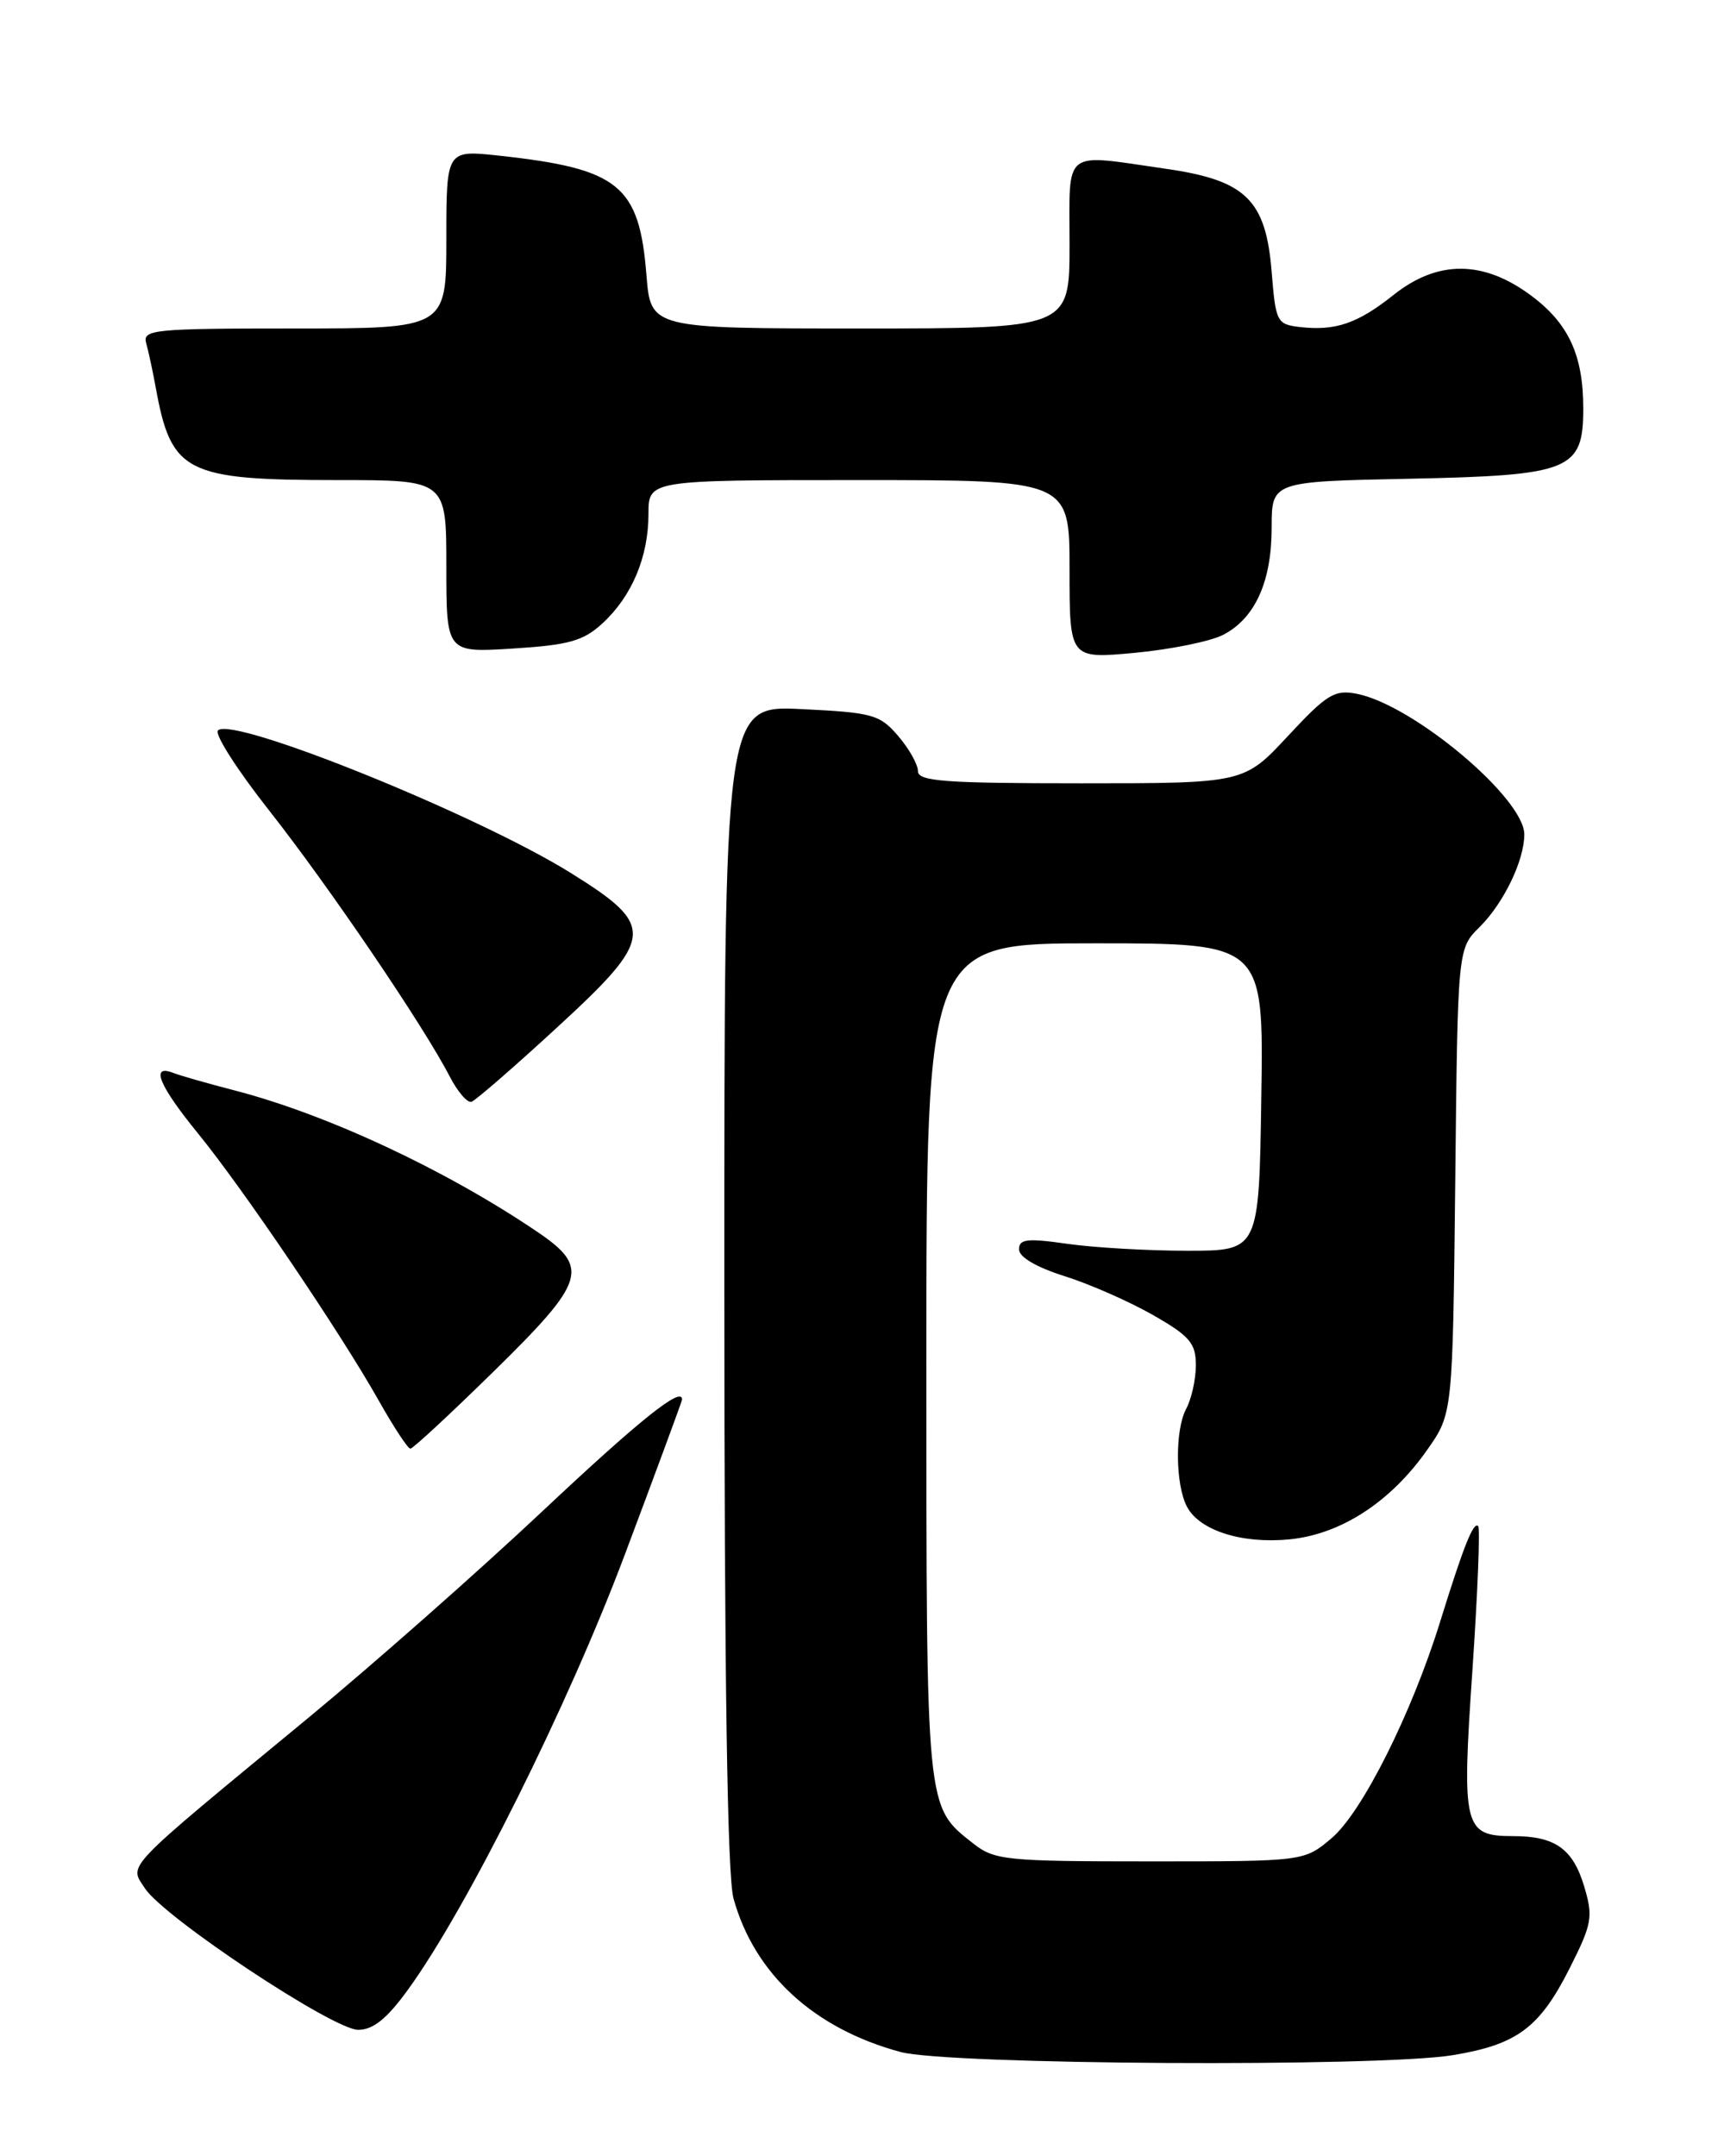 <?xml version="1.0" encoding="UTF-8" standalone="no"?>
<!DOCTYPE svg PUBLIC "-//W3C//DTD SVG 1.1//EN" "http://www.w3.org/Graphics/SVG/1.1/DTD/svg11.dtd" >
<svg xmlns="http://www.w3.org/2000/svg" xmlns:xlink="http://www.w3.org/1999/xlink" version="1.1" viewBox="0 0 204 256">
 <g >
 <path fill="currentColor"
d=" M 172.49 244.01 C 180.15 242.75 182.81 240.77 186.40 233.66 C 189.05 228.40 189.19 227.58 188.11 223.97 C 186.77 219.50 184.65 218.00 179.69 218.00 C 173.80 218.00 173.56 217.00 174.84 198.29 C 175.46 189.13 175.77 181.44 175.52 181.19 C 174.96 180.63 173.78 183.60 171.02 192.50 C 167.64 203.42 161.73 215.21 158.10 218.26 C 154.85 221.00 154.85 221.00 136.56 221.00 C 119.53 221.00 118.09 220.86 115.61 218.91 C 109.91 214.42 110.00 215.38 110.00 161.55 C 110.00 112.00 110.00 112.00 130.02 112.00 C 150.05 112.00 150.05 112.00 149.77 130.25 C 149.50 148.50 149.50 148.50 141.00 148.50 C 136.32 148.50 129.91 148.13 126.75 147.68 C 121.97 146.99 121.00 147.11 121.00 148.33 C 121.00 149.25 123.06 150.46 126.39 151.51 C 129.36 152.44 134.08 154.52 136.89 156.12 C 141.28 158.63 142.00 159.47 142.00 162.09 C 142.00 163.76 141.48 166.10 140.84 167.29 C 139.50 169.81 139.56 176.31 140.96 178.92 C 142.46 181.72 147.45 183.31 153.08 182.77 C 159.20 182.18 165.11 178.35 169.47 172.14 C 172.50 167.83 172.50 167.83 172.80 140.23 C 173.09 112.63 173.09 112.63 175.69 110.07 C 178.55 107.23 181.00 102.16 181.00 99.07 C 181.00 94.77 167.84 83.72 161.14 82.38 C 158.48 81.85 157.57 82.40 152.93 87.39 C 147.71 93.00 147.71 93.00 128.35 93.00 C 112.15 93.00 109.00 92.76 109.00 91.56 C 109.00 90.76 107.94 88.88 106.64 87.37 C 104.46 84.83 103.61 84.60 95.14 84.19 C 86.00 83.76 86.00 83.76 86.01 152.63 C 86.01 199.06 86.36 222.77 87.10 225.41 C 89.58 234.36 96.66 240.86 106.93 243.63 C 112.58 245.16 163.69 245.45 172.49 244.01 Z  M 48.43 236.25 C 55.46 226.58 67.50 202.41 74.21 184.53 C 77.94 174.61 80.98 166.35 80.99 166.18 C 81.04 164.50 76.00 168.53 64.33 179.50 C 56.72 186.65 44.22 197.68 36.56 204.00 C 14.36 222.32 15.32 221.31 17.21 224.20 C 19.49 227.68 39.57 241.00 42.53 241.00 C 44.30 241.00 45.94 239.69 48.43 236.25 Z  M 58.63 162.82 C 69.59 152.07 70.08 150.50 63.75 146.22 C 52.89 138.87 38.81 132.30 27.84 129.46 C 24.66 128.64 21.37 127.70 20.53 127.37 C 17.83 126.34 18.88 128.89 23.52 134.58 C 28.89 141.17 40.39 158.17 44.95 166.25 C 46.73 169.41 48.43 172.00 48.73 172.00 C 49.03 172.00 53.48 167.87 58.63 162.82 Z  M 65.94 122.18 C 77.82 111.27 77.95 109.98 67.75 103.63 C 56.57 96.68 27.61 84.99 25.88 86.72 C 25.44 87.16 28.21 91.48 32.03 96.32 C 39.08 105.28 50.30 121.80 53.40 127.81 C 54.35 129.64 55.51 130.99 56.00 130.81 C 56.48 130.64 60.96 126.76 65.94 122.18 Z  M 71.55 74.00 C 75.04 70.78 77.00 66.11 77.00 61.03 C 77.00 57.00 77.00 57.00 102.00 57.00 C 127.00 57.00 127.00 57.00 127.00 67.62 C 127.00 78.23 127.00 78.23 134.75 77.51 C 139.01 77.11 143.73 76.15 145.23 75.38 C 149.03 73.42 151.00 69.06 151.00 62.64 C 151.00 57.17 151.00 57.17 167.40 56.84 C 186.51 56.44 188.00 55.84 188.00 48.49 C 188.00 42.13 186.24 38.35 181.71 35.02 C 176.07 30.87 170.69 30.87 165.47 35.02 C 161.21 38.41 158.58 39.31 154.37 38.83 C 151.62 38.51 151.48 38.25 151.00 32.27 C 150.31 23.73 147.94 21.41 138.50 20.05 C 126.03 18.25 127.00 17.50 127.00 29.00 C 127.00 39.00 127.00 39.00 102.14 39.00 C 77.27 39.00 77.27 39.00 76.76 32.66 C 75.91 21.97 73.50 20.03 59.25 18.48 C 53.00 17.80 53.00 17.80 53.00 28.40 C 53.00 39.00 53.00 39.00 34.93 39.00 C 18.20 39.00 16.90 39.13 17.36 40.75 C 17.63 41.71 18.14 44.08 18.49 46.00 C 20.33 56.14 22.02 57.00 40.15 57.00 C 53.00 57.00 53.00 57.00 53.00 67.25 C 53.00 77.50 53.00 77.50 60.92 77.00 C 67.58 76.58 69.27 76.10 71.55 74.00 Z "/>
</g>
</svg>